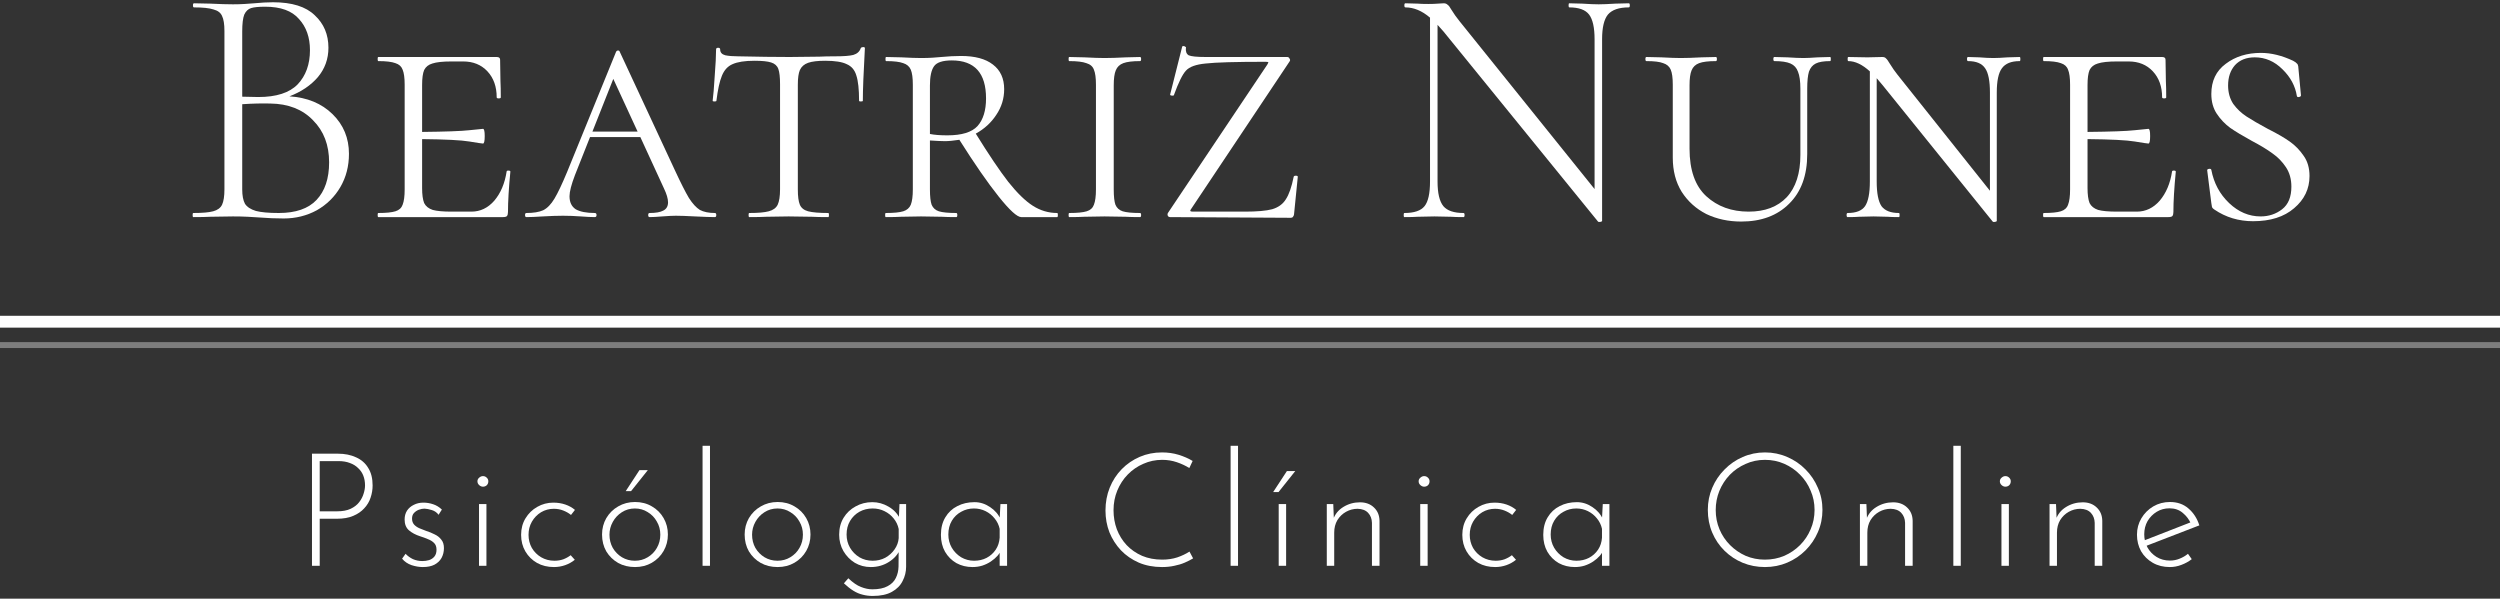 <svg width="380" height="91" viewBox="0 0 380 91" fill="none" xmlns="http://www.w3.org/2000/svg">
<rect x="0" y="0" width="380" height="91" fill="#333333" stroke="none"/>
<path d="M43.994 14.644C46.698 14.817 48.882 15.719 50.546 17.348C52.21 18.977 53.042 20.988 53.042 23.38C53.042 25.252 52.608 26.933 51.742 28.424C50.875 29.915 49.679 31.093 48.154 31.96C46.628 32.792 44.947 33.208 43.11 33.208C41.931 33.208 40.683 33.156 39.366 33.052C38.88 33.017 38.308 32.983 37.65 32.948C36.991 32.913 36.246 32.896 35.414 32.896L31.982 32.948C31.358 32.983 30.491 33 29.382 33C29.312 33 29.278 32.896 29.278 32.688C29.278 32.48 29.312 32.376 29.382 32.376C30.768 32.376 31.774 32.289 32.398 32.116C33.056 31.943 33.507 31.613 33.75 31.128C33.992 30.608 34.114 29.828 34.114 28.788V4.712C34.114 3.672 33.992 2.909 33.75 2.424C33.542 1.939 33.108 1.609 32.45 1.436C31.826 1.228 30.838 1.124 29.486 1.124C29.382 1.124 29.33 1.02 29.33 0.812C29.33 0.604 29.382 0.5 29.486 0.5L31.982 0.552C33.368 0.621 34.512 0.656 35.414 0.656C36.038 0.656 36.627 0.639 37.182 0.604C37.736 0.569 38.222 0.535 38.638 0.5C39.712 0.396 40.666 0.344 41.498 0.344C44.375 0.344 46.49 1.003 47.842 2.32C49.228 3.603 49.922 5.249 49.922 7.26C49.922 8.959 49.384 10.449 48.31 11.732C47.235 12.98 45.796 13.951 43.994 14.644ZM40.302 1.02C39.331 1.02 38.62 1.089 38.17 1.228C37.719 1.367 37.372 1.696 37.13 2.216C36.922 2.736 36.818 3.603 36.818 4.816V14.696L39.262 14.748C42 14.748 43.994 14.107 45.242 12.824C46.49 11.507 47.114 9.773 47.114 7.624C47.114 5.683 46.559 4.105 45.45 2.892C44.375 1.644 42.659 1.02 40.302 1.02ZM42.382 32.376C44.947 32.376 46.854 31.717 48.102 30.4C49.384 29.048 50.026 27.141 50.026 24.68C50.026 22.045 49.211 19.913 47.582 18.284C45.987 16.62 43.82 15.771 41.082 15.736C39.799 15.701 38.378 15.736 36.818 15.84V28.788C36.818 29.724 36.956 30.452 37.234 30.972C37.546 31.457 38.1 31.821 38.898 32.064C39.695 32.272 40.856 32.376 42.382 32.376Z" fill="white"/>
<path d="M77.005 26.084C77.005 25.98 77.091 25.928 77.265 25.928C77.473 25.928 77.577 25.98 77.577 26.084C77.334 28.58 77.213 30.625 77.213 32.22C77.213 32.497 77.161 32.705 77.057 32.844C76.953 32.948 76.745 33 76.433 33H57.505C57.435 33 57.401 32.896 57.401 32.688C57.401 32.48 57.435 32.376 57.505 32.376C58.684 32.376 59.55 32.289 60.105 32.116C60.66 31.943 61.023 31.613 61.197 31.128C61.405 30.608 61.509 29.828 61.509 28.788V12.876C61.509 11.836 61.405 11.073 61.197 10.588C61.023 10.103 60.66 9.773 60.105 9.6C59.55 9.392 58.684 9.288 57.505 9.288C57.435 9.288 57.401 9.184 57.401 8.976C57.401 8.768 57.435 8.664 57.505 8.664H75.497C75.844 8.664 76.017 8.803 76.017 9.08L76.069 12.304C76.103 12.963 76.121 13.795 76.121 14.8C76.121 14.904 76.017 14.956 75.809 14.956C75.601 14.956 75.497 14.904 75.497 14.8C75.497 13.171 75.029 11.853 74.093 10.848C73.157 9.843 71.926 9.34 70.401 9.34H68.633C67.316 9.34 66.345 9.444 65.721 9.652C65.132 9.825 64.716 10.155 64.473 10.64C64.265 11.125 64.161 11.888 64.161 12.928V20.052C67.697 20.017 70.089 19.931 71.337 19.792C72.585 19.653 73.278 19.584 73.417 19.584C73.59 19.584 73.677 19.948 73.677 20.676C73.677 21.439 73.59 21.82 73.417 21.82C73.278 21.82 72.585 21.716 71.337 21.508C70.089 21.3 67.697 21.179 64.161 21.144V28.58C64.161 29.585 64.265 30.348 64.473 30.868C64.716 31.353 65.149 31.7 65.773 31.908C66.397 32.081 67.35 32.168 68.633 32.168H71.649C73.001 32.168 74.162 31.613 75.133 30.504C76.103 29.36 76.728 27.887 77.005 26.084Z" fill="white"/>
<path d="M108.666 32.376C108.805 32.376 108.874 32.48 108.874 32.688C108.874 32.896 108.805 33 108.666 33C108.042 33 107.037 32.965 105.65 32.896C104.333 32.827 103.362 32.792 102.738 32.792C102.253 32.792 101.559 32.827 100.658 32.896C99.826 32.965 99.185 33 98.734 33C98.595 33 98.526 32.896 98.526 32.688C98.526 32.48 98.595 32.376 98.734 32.376C99.67 32.376 100.363 32.255 100.814 32.012C101.299 31.769 101.542 31.353 101.542 30.764C101.542 30.209 101.334 29.499 100.918 28.632L97.33 20.832H89.686L87.398 26.604C86.843 28.06 86.566 29.135 86.566 29.828C86.566 30.729 86.878 31.388 87.502 31.804C88.161 32.185 89.131 32.376 90.414 32.376C90.587 32.376 90.674 32.48 90.674 32.688C90.674 32.896 90.587 33 90.414 33C89.894 33 89.183 32.965 88.282 32.896C87.311 32.827 86.41 32.792 85.578 32.792C84.711 32.792 83.689 32.827 82.51 32.896C81.47 32.965 80.638 33 80.014 33C79.875 33 79.806 32.896 79.806 32.688C79.806 32.48 79.875 32.376 80.014 32.376C81.089 32.376 81.938 32.237 82.562 31.96C83.186 31.648 83.758 31.059 84.278 30.192C84.798 29.325 85.439 27.973 86.202 26.136L93.638 7.884C93.707 7.745 93.811 7.676 93.95 7.676C94.089 7.676 94.175 7.745 94.21 7.884L102.582 25.876C103.483 27.817 104.194 29.221 104.714 30.088C105.269 30.955 105.823 31.561 106.378 31.908C106.967 32.22 107.73 32.376 108.666 32.376ZM90.05 20H96.914L93.222 11.992L90.05 20Z" fill="white"/>
<path d="M114.667 9.236C113.211 9.236 112.102 9.409 111.339 9.756C110.611 10.068 110.074 10.657 109.727 11.524C109.381 12.356 109.103 13.621 108.895 15.32C108.895 15.389 108.791 15.424 108.583 15.424C108.41 15.424 108.323 15.389 108.323 15.32C108.427 14.557 108.531 13.309 108.635 11.576C108.774 9.808 108.843 8.456 108.843 7.52C108.843 7.347 108.947 7.26 109.155 7.26C109.363 7.26 109.467 7.347 109.467 7.52C109.467 7.971 109.727 8.265 110.247 8.404C110.767 8.508 111.409 8.56 112.171 8.56C115.222 8.629 117.839 8.664 120.023 8.664L124.547 8.612C125.171 8.577 125.986 8.56 126.991 8.56C128.239 8.56 129.141 8.491 129.695 8.352C130.285 8.179 130.666 7.832 130.839 7.312C130.909 7.208 131.03 7.156 131.203 7.156C131.377 7.156 131.463 7.208 131.463 7.312C131.255 11.056 131.151 13.725 131.151 15.32C131.151 15.389 131.047 15.424 130.839 15.424C130.666 15.424 130.579 15.389 130.579 15.32C130.579 13.587 130.441 12.304 130.163 11.472C129.921 10.64 129.435 10.068 128.707 9.756C128.014 9.409 126.922 9.236 125.431 9.236C124.287 9.236 123.421 9.34 122.831 9.548C122.242 9.756 121.826 10.12 121.583 10.64C121.375 11.125 121.271 11.871 121.271 12.876V28.788C121.271 29.863 121.375 30.643 121.583 31.128C121.791 31.613 122.207 31.943 122.831 32.116C123.49 32.289 124.513 32.376 125.899 32.376C125.969 32.376 126.003 32.48 126.003 32.688C126.003 32.896 125.969 33 125.899 33C124.825 33 123.993 32.983 123.403 32.948L119.867 32.896L116.487 32.948C115.863 32.983 114.997 33 113.887 33C113.818 33 113.783 32.896 113.783 32.688C113.783 32.48 113.818 32.376 113.887 32.376C115.239 32.376 116.227 32.289 116.851 32.116C117.51 31.943 117.961 31.613 118.203 31.128C118.446 30.608 118.567 29.828 118.567 28.788V12.772C118.567 11.732 118.481 10.969 118.307 10.484C118.134 9.999 117.77 9.669 117.215 9.496C116.695 9.323 115.846 9.236 114.667 9.236Z" fill="white"/>
<path d="M160.694 32.376C160.763 32.376 160.798 32.48 160.798 32.688C160.798 32.896 160.763 33 160.694 33H155.234C154.61 33 153.466 31.96 151.802 29.88C150.138 27.8 148.144 24.923 145.822 21.248C144.92 21.387 144.192 21.456 143.638 21.456C143.152 21.456 142.39 21.421 141.35 21.352V28.788C141.35 29.863 141.436 30.643 141.61 31.128C141.818 31.613 142.182 31.943 142.702 32.116C143.256 32.289 144.14 32.376 145.354 32.376C145.458 32.376 145.51 32.48 145.51 32.688C145.51 32.896 145.458 33 145.354 33C144.418 33 143.69 32.983 143.17 32.948L139.998 32.896L136.982 32.948C136.427 32.983 135.647 33 134.642 33C134.572 33 134.538 32.896 134.538 32.688C134.538 32.48 134.572 32.376 134.642 32.376C135.855 32.376 136.739 32.289 137.294 32.116C137.848 31.943 138.23 31.613 138.438 31.128C138.646 30.608 138.75 29.828 138.75 28.788V12.876C138.75 11.836 138.646 11.073 138.438 10.588C138.23 10.103 137.848 9.773 137.294 9.6C136.739 9.392 135.872 9.288 134.694 9.288C134.624 9.288 134.59 9.184 134.59 8.976C134.59 8.768 134.624 8.664 134.694 8.664L137.034 8.716C138.282 8.785 139.27 8.82 139.998 8.82C140.656 8.82 141.246 8.803 141.766 8.768C142.286 8.733 142.719 8.699 143.066 8.664C144.14 8.56 145.146 8.508 146.082 8.508C148.196 8.508 149.808 8.941 150.918 9.808C152.062 10.675 152.634 11.923 152.634 13.552C152.634 14.973 152.235 16.273 151.438 17.452C150.675 18.631 149.635 19.584 148.318 20.312C150.294 23.501 151.94 25.945 153.258 27.644C154.61 29.343 155.858 30.556 157.002 31.284C158.146 32.012 159.376 32.376 160.694 32.376ZM141.35 20.364C142.008 20.503 142.892 20.572 144.002 20.572C146.186 20.572 147.711 20.104 148.578 19.168C149.444 18.197 149.878 16.793 149.878 14.956C149.878 11.108 148.144 9.184 144.678 9.184C143.291 9.184 142.39 9.479 141.974 10.068C141.558 10.657 141.35 11.628 141.35 12.98V20.364Z" fill="white"/>
<path d="M169.288 28.788C169.288 29.863 169.374 30.643 169.548 31.128C169.756 31.613 170.12 31.943 170.64 32.116C171.194 32.289 172.078 32.376 173.292 32.376C173.396 32.376 173.448 32.48 173.448 32.688C173.448 32.896 173.396 33 173.292 33C172.356 33 171.628 32.983 171.108 32.948L167.884 32.896L164.816 32.948C164.261 32.983 163.498 33 162.528 33C162.458 33 162.424 32.896 162.424 32.688C162.424 32.48 162.458 32.376 162.528 32.376C163.741 32.376 164.625 32.289 165.18 32.116C165.734 31.943 166.098 31.613 166.272 31.128C166.48 30.608 166.584 29.828 166.584 28.788V12.876C166.584 11.836 166.48 11.073 166.272 10.588C166.098 10.103 165.717 9.773 165.128 9.6C164.573 9.392 163.706 9.288 162.528 9.288C162.458 9.288 162.424 9.184 162.424 8.976C162.424 8.768 162.458 8.664 162.528 8.664L164.816 8.716C166.133 8.785 167.156 8.82 167.884 8.82C168.75 8.82 169.842 8.785 171.16 8.716L173.292 8.664C173.396 8.664 173.448 8.768 173.448 8.976C173.448 9.184 173.396 9.288 173.292 9.288C172.148 9.288 171.298 9.392 170.744 9.6C170.189 9.808 169.808 10.172 169.6 10.692C169.392 11.177 169.288 11.94 169.288 12.98V28.788Z" fill="white"/>
<path d="M192.637 9.808L192.793 9.496C192.793 9.427 192.654 9.392 192.377 9.392C187.801 9.392 184.767 9.479 183.277 9.652C181.786 9.791 180.781 10.155 180.261 10.744C179.741 11.299 179.134 12.529 178.441 14.436C178.441 14.505 178.371 14.54 178.233 14.54C178.129 14.54 178.025 14.523 177.921 14.488C177.851 14.419 177.834 14.367 177.869 14.332L179.689 7.104C179.689 7.035 179.758 7 179.897 7C180.001 7 180.087 7.035 180.157 7.104C180.261 7.139 180.295 7.173 180.261 7.208C180.191 7.797 180.33 8.196 180.677 8.404C181.058 8.577 181.925 8.664 183.277 8.664H195.653C195.826 8.664 195.947 8.751 196.017 8.924C196.121 9.063 196.121 9.201 196.017 9.34L181.093 31.7C180.954 31.873 180.902 31.995 180.937 32.064C180.971 32.133 181.093 32.168 181.301 32.168H189.205C191.077 32.168 192.463 32.047 193.365 31.804C194.301 31.527 194.994 31.024 195.445 30.296C195.93 29.568 196.329 28.424 196.641 26.864C196.675 26.76 196.779 26.708 196.953 26.708C197.161 26.708 197.265 26.76 197.265 26.864L196.693 32.584C196.693 32.688 196.641 32.809 196.537 32.948C196.467 33.052 196.363 33.104 196.225 33.104L177.869 33C177.695 33 177.574 32.931 177.505 32.792C177.435 32.619 177.453 32.463 177.557 32.324L192.637 9.808Z" fill="white"/>
<path d="M247.575 0.5C247.679 0.5 247.731 0.604 247.731 0.812C247.731 1.02 247.679 1.124 247.575 1.124C246.084 1.124 245.027 1.488 244.403 2.216C243.813 2.944 243.519 4.192 243.519 5.96V33.572C243.519 33.641 243.432 33.693 243.259 33.728C243.085 33.763 242.964 33.745 242.895 33.676L219.391 4.764L218.507 3.776V27.592C218.507 29.36 218.801 30.608 219.391 31.336C219.98 32.029 221.003 32.376 222.459 32.376C222.563 32.376 222.615 32.48 222.615 32.688C222.615 32.896 222.563 33 222.459 33C221.627 33 220.985 32.983 220.535 32.948L218.039 32.896L215.491 32.948C215.04 32.983 214.364 33 213.463 33C213.393 33 213.359 32.896 213.359 32.688C213.359 32.48 213.393 32.376 213.463 32.376C214.953 32.376 215.976 32.029 216.531 31.336C217.085 30.643 217.363 29.395 217.363 27.592V2.684C216.149 1.644 214.901 1.124 213.619 1.124C213.515 1.124 213.463 1.02 213.463 0.812C213.463 0.604 213.515 0.5 213.619 0.5L215.491 0.552C215.872 0.587 216.409 0.604 217.103 0.604C217.692 0.604 218.177 0.587 218.559 0.552C218.94 0.517 219.235 0.5 219.443 0.5C219.685 0.5 219.876 0.569 220.015 0.708C220.188 0.812 220.379 1.055 220.587 1.436C220.968 2.06 221.384 2.649 221.835 3.204L242.375 28.736V5.96C242.375 4.192 242.097 2.944 241.543 2.216C240.988 1.488 239.983 1.124 238.527 1.124C238.457 1.124 238.423 1.02 238.423 0.812C238.423 0.604 238.457 0.5 238.527 0.5L240.503 0.552C241.543 0.621 242.375 0.656 242.999 0.656C243.588 0.656 244.437 0.621 245.547 0.552L247.575 0.5Z" fill="white"/>
<path d="M273.658 13.5C273.658 12.356 273.537 11.489 273.294 10.9C273.086 10.311 272.705 9.895 272.15 9.652C271.596 9.409 270.781 9.288 269.706 9.288C269.602 9.288 269.55 9.184 269.55 8.976C269.55 8.768 269.602 8.664 269.706 8.664L271.682 8.716C272.722 8.785 273.537 8.82 274.126 8.82C274.612 8.82 275.34 8.785 276.31 8.716L278.182 8.664C278.252 8.664 278.286 8.768 278.286 8.976C278.286 9.184 278.252 9.288 278.182 9.288C277.212 9.288 276.484 9.409 275.998 9.652C275.513 9.895 275.166 10.311 274.958 10.9C274.785 11.489 274.698 12.356 274.698 13.5V23.432C274.698 26.656 273.78 29.169 271.942 30.972C270.14 32.775 267.713 33.676 264.662 33.676C262.721 33.676 260.953 33.295 259.358 32.532C257.798 31.735 256.55 30.608 255.614 29.152C254.713 27.696 254.262 25.963 254.262 23.952V12.876C254.262 11.836 254.158 11.073 253.95 10.588C253.742 10.103 253.361 9.773 252.806 9.6C252.286 9.392 251.437 9.288 250.258 9.288C250.154 9.288 250.102 9.184 250.102 8.976C250.102 8.768 250.154 8.664 250.258 8.664L252.546 8.716C253.794 8.785 254.765 8.82 255.458 8.82C256.325 8.82 257.382 8.785 258.63 8.716L260.814 8.664C260.918 8.664 260.97 8.768 260.97 8.976C260.97 9.184 260.918 9.288 260.814 9.288C259.67 9.288 258.821 9.392 258.266 9.6C257.712 9.808 257.33 10.172 257.122 10.692C256.914 11.177 256.81 11.94 256.81 12.98V22.6C256.81 25.859 257.66 28.268 259.358 29.828C261.057 31.388 263.206 32.168 265.806 32.168C268.268 32.168 270.192 31.44 271.578 29.984C272.965 28.493 273.658 26.344 273.658 23.536V13.5Z" fill="white"/>
<path d="M306.994 8.664C307.064 8.664 307.098 8.768 307.098 8.976C307.098 9.184 307.064 9.288 306.994 9.288C305.712 9.288 304.81 9.652 304.29 10.38C303.77 11.073 303.51 12.304 303.51 14.072V33.572C303.51 33.641 303.424 33.693 303.25 33.728C303.077 33.763 302.956 33.745 302.886 33.676L286.142 12.928L285.258 11.888V27.592C285.258 29.36 285.501 30.608 285.986 31.336C286.506 32.029 287.39 32.376 288.638 32.376C288.708 32.376 288.742 32.48 288.742 32.688C288.742 32.896 288.708 33 288.638 33C287.876 33 287.304 32.983 286.922 32.948L284.79 32.896L282.606 32.948C282.19 32.983 281.601 33 280.838 33C280.734 33 280.682 32.896 280.682 32.688C280.682 32.48 280.734 32.376 280.838 32.376C282.121 32.376 283.005 32.029 283.49 31.336C283.976 30.608 284.218 29.36 284.218 27.592V10.848C283.074 9.808 281.982 9.288 280.942 9.288C280.873 9.288 280.838 9.184 280.838 8.976C280.838 8.768 280.873 8.664 280.942 8.664L283.854 8.716L286.09 8.664C286.368 8.664 286.558 8.733 286.662 8.872C286.801 8.976 286.992 9.236 287.234 9.652C287.616 10.276 288.014 10.848 288.43 11.368L302.47 28.996V14.072C302.47 12.304 302.228 11.073 301.742 10.38C301.257 9.652 300.39 9.288 299.142 9.288C299.038 9.288 298.986 9.184 298.986 8.976C298.986 8.768 299.038 8.664 299.142 8.664L300.858 8.716C301.69 8.785 302.401 8.82 302.99 8.82C303.545 8.82 304.273 8.785 305.174 8.716L306.994 8.664Z" fill="white"/>
<path d="M330.149 26.084C330.149 25.98 330.236 25.928 330.409 25.928C330.617 25.928 330.721 25.98 330.721 26.084C330.479 28.58 330.357 30.625 330.357 32.22C330.357 32.497 330.305 32.705 330.201 32.844C330.097 32.948 329.889 33 329.577 33H310.649C310.58 33 310.545 32.896 310.545 32.688C310.545 32.48 310.58 32.376 310.649 32.376C311.828 32.376 312.695 32.289 313.249 32.116C313.804 31.943 314.168 31.613 314.341 31.128C314.549 30.608 314.653 29.828 314.653 28.788V12.876C314.653 11.836 314.549 11.073 314.341 10.588C314.168 10.103 313.804 9.773 313.249 9.6C312.695 9.392 311.828 9.288 310.649 9.288C310.58 9.288 310.545 9.184 310.545 8.976C310.545 8.768 310.58 8.664 310.649 8.664H328.641C328.988 8.664 329.161 8.803 329.161 9.08L329.213 12.304C329.248 12.963 329.265 13.795 329.265 14.8C329.265 14.904 329.161 14.956 328.953 14.956C328.745 14.956 328.641 14.904 328.641 14.8C328.641 13.171 328.173 11.853 327.237 10.848C326.301 9.843 325.071 9.34 323.545 9.34H321.777C320.46 9.34 319.489 9.444 318.865 9.652C318.276 9.825 317.86 10.155 317.617 10.64C317.409 11.125 317.305 11.888 317.305 12.928V20.052C320.841 20.017 323.233 19.931 324.481 19.792C325.729 19.653 326.423 19.584 326.561 19.584C326.735 19.584 326.821 19.948 326.821 20.676C326.821 21.439 326.735 21.82 326.561 21.82C326.423 21.82 325.729 21.716 324.481 21.508C323.233 21.3 320.841 21.179 317.305 21.144V28.58C317.305 29.585 317.409 30.348 317.617 30.868C317.86 31.353 318.293 31.7 318.917 31.908C319.541 32.081 320.495 32.168 321.777 32.168H324.793C326.145 32.168 327.307 31.613 328.277 30.504C329.248 29.36 329.872 27.887 330.149 26.084Z" fill="white"/>
<path d="M338.67 12.98C338.67 14.055 338.93 14.991 339.45 15.788C340.005 16.551 340.681 17.192 341.478 17.712C342.276 18.232 343.35 18.856 344.702 19.584C346.089 20.277 347.198 20.919 348.03 21.508C348.862 22.097 349.573 22.825 350.162 23.692C350.752 24.524 351.046 25.547 351.046 26.76C351.046 28.701 350.266 30.331 348.706 31.648C347.181 32.965 345.101 33.624 342.466 33.624C340.282 33.624 338.324 33.035 336.59 31.856C336.417 31.752 336.296 31.631 336.226 31.492C336.192 31.353 336.157 31.145 336.122 30.868L335.498 25.928C335.464 25.789 335.55 25.703 335.758 25.668C335.966 25.633 336.088 25.685 336.122 25.824C336.504 27.835 337.405 29.516 338.826 30.868C340.248 32.22 341.842 32.896 343.61 32.896C344.858 32.896 345.95 32.532 346.886 31.804C347.822 31.076 348.29 29.932 348.29 28.372C348.29 27.228 348.013 26.24 347.458 25.408C346.904 24.576 346.228 23.883 345.43 23.328C344.633 22.739 343.576 22.097 342.258 21.404C340.872 20.641 339.78 19.983 338.982 19.428C338.185 18.839 337.509 18.128 336.954 17.296C336.4 16.464 336.122 15.459 336.122 14.28C336.122 12.304 336.85 10.779 338.306 9.704C339.762 8.595 341.548 8.04 343.662 8.04C345.222 8.04 346.852 8.439 348.55 9.236C348.862 9.409 349.053 9.548 349.122 9.652C349.226 9.721 349.296 9.86 349.33 10.068L349.746 14.488C349.746 14.627 349.642 14.713 349.434 14.748C349.261 14.783 349.157 14.731 349.122 14.592C348.88 13.067 348.152 11.715 346.938 10.536C345.725 9.323 344.321 8.716 342.726 8.716C341.444 8.716 340.438 9.115 339.71 9.912C339.017 10.709 338.67 11.732 338.67 12.98Z" fill="white"/>
<path d="M51.357 68.96C52.413 68.96 53.333 69.144 54.117 69.512C54.917 69.864 55.533 70.4 55.965 71.12C56.413 71.824 56.637 72.712 56.637 73.784C56.637 74.424 56.533 75.048 56.325 75.656C56.133 76.248 55.813 76.784 55.365 77.264C54.933 77.744 54.373 78.128 53.685 78.416C53.013 78.704 52.197 78.848 51.237 78.848H48.597V86H47.421V68.96H51.357ZM51.237 77.72C52.069 77.72 52.757 77.592 53.301 77.336C53.861 77.064 54.293 76.728 54.597 76.328C54.917 75.912 55.141 75.48 55.269 75.032C55.413 74.584 55.485 74.168 55.485 73.784C55.485 73.24 55.397 72.744 55.221 72.296C55.045 71.848 54.781 71.464 54.429 71.144C54.093 70.808 53.677 70.552 53.181 70.376C52.685 70.184 52.117 70.088 51.477 70.088H48.597V77.72H51.237Z" fill="white"/>
<path d="M64.262 86.192C63.718 86.192 63.15 86.096 62.558 85.904C61.966 85.696 61.486 85.368 61.118 84.92L61.646 84.176C61.966 84.512 62.342 84.784 62.774 84.992C63.222 85.184 63.694 85.28 64.19 85.28C64.558 85.28 64.902 85.232 65.222 85.136C65.558 85.024 65.83 84.84 66.038 84.584C66.246 84.328 66.35 83.984 66.35 83.552C66.35 83.104 66.222 82.76 65.966 82.52C65.726 82.28 65.414 82.088 65.03 81.944C64.662 81.784 64.27 81.64 63.854 81.512C63.166 81.288 62.598 80.984 62.15 80.6C61.718 80.216 61.502 79.672 61.502 78.968C61.502 78.456 61.622 78.008 61.862 77.624C62.118 77.24 62.462 76.944 62.894 76.736C63.326 76.512 63.814 76.4 64.358 76.4C64.854 76.4 65.342 76.48 65.822 76.64C66.318 76.8 66.766 77.072 67.166 77.456L66.662 78.248C66.406 77.896 66.062 77.656 65.63 77.528C65.214 77.4 64.846 77.328 64.526 77.312C64.254 77.312 63.966 77.368 63.662 77.48C63.374 77.592 63.126 77.76 62.918 77.984C62.726 78.192 62.63 78.472 62.63 78.824C62.63 79.192 62.734 79.496 62.942 79.736C63.15 79.96 63.414 80.144 63.734 80.288C64.07 80.432 64.414 80.568 64.766 80.696C65.23 80.84 65.662 81.016 66.062 81.224C66.478 81.416 66.814 81.68 67.07 82.016C67.342 82.336 67.478 82.768 67.478 83.312C67.478 83.856 67.358 84.352 67.118 84.8C66.878 85.232 66.518 85.576 66.038 85.832C65.574 86.072 64.982 86.192 64.262 86.192Z" fill="white"/>
<path d="M72.81 76.616H73.938V86H72.81V76.616ZM72.57 73.16C72.57 72.936 72.658 72.752 72.834 72.608C73.01 72.448 73.202 72.368 73.41 72.368C73.634 72.368 73.826 72.448 73.986 72.608C74.146 72.752 74.226 72.936 74.226 73.16C74.226 73.4 74.146 73.6 73.986 73.76C73.826 73.904 73.634 73.976 73.41 73.976C73.202 73.976 73.01 73.896 72.834 73.736C72.658 73.576 72.57 73.384 72.57 73.16Z" fill="white"/>
<path d="M87.369 85.088C86.937 85.44 86.449 85.712 85.905 85.904C85.361 86.096 84.793 86.192 84.201 86.192C83.241 86.192 82.385 85.984 81.633 85.568C80.881 85.136 80.289 84.552 79.857 83.816C79.425 83.08 79.209 82.24 79.209 81.296C79.209 80.352 79.433 79.512 79.881 78.776C80.329 78.04 80.921 77.464 81.657 77.048C82.409 76.616 83.225 76.4 84.105 76.4C84.761 76.4 85.369 76.496 85.929 76.688C86.489 76.88 86.977 77.152 87.393 77.504L86.793 78.272C86.457 78 86.065 77.776 85.617 77.6C85.169 77.424 84.689 77.336 84.177 77.336C83.473 77.336 82.825 77.512 82.233 77.864C81.657 78.216 81.193 78.696 80.841 79.304C80.505 79.896 80.337 80.56 80.337 81.296C80.337 82.016 80.505 82.68 80.841 83.288C81.193 83.88 81.665 84.352 82.257 84.704C82.865 85.056 83.537 85.232 84.273 85.232C84.753 85.232 85.201 85.16 85.617 85.016C86.033 84.856 86.409 84.648 86.745 84.392L87.369 85.088Z" fill="white"/>
<path d="M91.511 81.248C91.511 80.336 91.728 79.504 92.159 78.752C92.608 78 93.207 77.408 93.96 76.976C94.728 76.528 95.584 76.304 96.528 76.304C97.487 76.304 98.344 76.528 99.096 76.976C99.847 77.408 100.439 78 100.871 78.752C101.303 79.504 101.52 80.336 101.52 81.248C101.52 82.16 101.303 82.992 100.871 83.744C100.439 84.496 99.84 85.096 99.072 85.544C98.32 85.976 97.472 86.192 96.528 86.192C95.567 86.192 94.712 85.984 93.96 85.568C93.207 85.136 92.608 84.552 92.159 83.816C91.728 83.064 91.511 82.208 91.511 81.248ZM92.639 81.272C92.639 82.008 92.808 82.68 93.144 83.288C93.496 83.88 93.96 84.352 94.535 84.704C95.127 85.056 95.784 85.232 96.504 85.232C97.224 85.232 97.871 85.056 98.448 84.704C99.04 84.352 99.504 83.88 99.84 83.288C100.192 82.68 100.368 82.008 100.368 81.272C100.368 80.536 100.192 79.872 99.84 79.28C99.504 78.672 99.04 78.192 98.448 77.84C97.871 77.472 97.224 77.288 96.504 77.288C95.767 77.288 95.103 77.48 94.511 77.864C93.936 78.232 93.48 78.72 93.144 79.328C92.808 79.936 92.639 80.584 92.639 81.272ZM98.472 71.456L95.927 74.648H95.112L97.2 71.456H98.472Z" fill="white"/>
<path d="M106.789 67.76H107.917V86H106.789V67.76Z" fill="white"/>
<path d="M113.187 81.248C113.187 80.336 113.403 79.504 113.835 78.752C114.283 78 114.883 77.408 115.635 76.976C116.403 76.528 117.259 76.304 118.203 76.304C119.163 76.304 120.019 76.528 120.771 76.976C121.523 77.408 122.115 78 122.547 78.752C122.979 79.504 123.195 80.336 123.195 81.248C123.195 82.16 122.979 82.992 122.547 83.744C122.115 84.496 121.515 85.096 120.747 85.544C119.995 85.976 119.147 86.192 118.203 86.192C117.243 86.192 116.387 85.984 115.635 85.568C114.883 85.136 114.283 84.552 113.835 83.816C113.403 83.064 113.187 82.208 113.187 81.248ZM114.315 81.272C114.315 82.008 114.483 82.68 114.819 83.288C115.171 83.88 115.635 84.352 116.211 84.704C116.803 85.056 117.459 85.232 118.179 85.232C118.899 85.232 119.547 85.056 120.123 84.704C120.715 84.352 121.179 83.88 121.515 83.288C121.867 82.68 122.043 82.008 122.043 81.272C122.043 80.536 121.867 79.872 121.515 79.28C121.179 78.672 120.715 78.192 120.123 77.84C119.547 77.472 118.899 77.288 118.179 77.288C117.443 77.288 116.779 77.48 116.187 77.864C115.611 78.232 115.155 78.72 114.819 79.328C114.483 79.936 114.315 80.584 114.315 81.272Z" fill="white"/>
<path d="M132.641 90.584C132.113 90.584 131.609 90.52 131.129 90.392C130.649 90.28 130.177 90.08 129.713 89.792C129.249 89.504 128.769 89.128 128.273 88.664L128.945 87.896C129.633 88.552 130.273 88.992 130.865 89.216C131.457 89.456 132.033 89.576 132.593 89.576C133.569 89.576 134.345 89.416 134.921 89.096C135.497 88.792 135.913 88.376 136.169 87.848C136.425 87.336 136.561 86.76 136.577 86.12L136.601 83.072L136.865 83.36C136.545 84.192 135.969 84.872 135.137 85.4C134.321 85.928 133.393 86.192 132.353 86.192C131.473 86.192 130.665 85.976 129.929 85.544C129.209 85.096 128.633 84.504 128.201 83.768C127.769 83.016 127.553 82.184 127.553 81.272C127.553 80.296 127.777 79.44 128.225 78.704C128.673 77.968 129.281 77.392 130.049 76.976C130.817 76.544 131.665 76.328 132.593 76.328C133.457 76.328 134.273 76.552 135.041 77C135.825 77.448 136.393 78.04 136.745 78.776L136.601 79.304L136.721 76.616H137.729V86.144C137.729 86.912 137.553 87.632 137.201 88.304C136.865 88.992 136.321 89.544 135.569 89.96C134.833 90.376 133.857 90.584 132.641 90.584ZM128.681 81.248C128.681 81.984 128.857 82.656 129.209 83.264C129.561 83.856 130.033 84.336 130.625 84.704C131.233 85.056 131.905 85.232 132.641 85.232C133.345 85.232 133.985 85.08 134.561 84.776C135.137 84.456 135.609 84.032 135.977 83.504C136.345 82.976 136.553 82.408 136.601 81.8V80.408C136.473 79.8 136.217 79.264 135.833 78.8C135.465 78.336 135.001 77.968 134.441 77.696C133.897 77.424 133.297 77.288 132.641 77.288C131.905 77.288 131.233 77.456 130.625 77.792C130.033 78.128 129.561 78.592 129.209 79.184C128.857 79.776 128.681 80.464 128.681 81.248Z" fill="white"/>
<path d="M147.82 86.192C146.924 86.192 146.108 85.992 145.372 85.592C144.652 85.176 144.076 84.6 143.644 83.864C143.228 83.128 143.02 82.272 143.02 81.296C143.02 80.256 143.244 79.368 143.692 78.632C144.14 77.88 144.748 77.312 145.516 76.928C146.284 76.528 147.156 76.328 148.132 76.328C148.964 76.328 149.748 76.576 150.484 77.072C151.236 77.568 151.772 78.192 152.092 78.944L151.924 79.28L152.068 76.616H153.076V86H151.948V83.096L152.188 83.528C152.076 83.848 151.884 84.168 151.612 84.488C151.34 84.792 151.004 85.08 150.604 85.352C150.22 85.608 149.788 85.816 149.308 85.976C148.844 86.12 148.348 86.192 147.82 86.192ZM148.06 85.232C148.764 85.232 149.396 85.088 149.956 84.8C150.532 84.496 150.996 84.08 151.348 83.552C151.7 83.024 151.9 82.416 151.948 81.728V80.384C151.82 79.792 151.564 79.264 151.18 78.8C150.812 78.336 150.356 77.968 149.812 77.696C149.268 77.424 148.676 77.288 148.036 77.288C147.332 77.288 146.684 77.456 146.092 77.792C145.5 78.112 145.028 78.568 144.676 79.16C144.324 79.752 144.148 80.448 144.148 81.248C144.148 81.984 144.324 82.656 144.676 83.264C145.028 83.856 145.5 84.336 146.092 84.704C146.7 85.056 147.356 85.232 148.06 85.232Z" fill="white"/>
<path d="M181.353 84.872C180.985 85.096 180.561 85.312 180.081 85.52C179.601 85.728 179.073 85.888 178.497 86C177.921 86.128 177.297 86.192 176.625 86.192C175.329 86.192 174.153 85.968 173.097 85.52C172.041 85.056 171.137 84.432 170.385 83.648C169.633 82.848 169.049 81.936 168.633 80.912C168.233 79.872 168.033 78.768 168.033 77.6C168.033 76.352 168.249 75.192 168.681 74.12C169.113 73.048 169.721 72.112 170.505 71.312C171.289 70.512 172.201 69.888 173.241 69.44C174.281 68.992 175.409 68.768 176.625 68.768C177.521 68.768 178.361 68.888 179.145 69.128C179.929 69.368 180.641 69.68 181.281 70.064L180.777 71.144C180.217 70.792 179.585 70.496 178.881 70.256C178.177 70.016 177.433 69.896 176.649 69.896C175.641 69.896 174.689 70.096 173.793 70.496C172.897 70.88 172.105 71.424 171.417 72.128C170.745 72.816 170.217 73.624 169.833 74.552C169.449 75.48 169.257 76.48 169.257 77.552C169.257 78.576 169.425 79.544 169.761 80.456C170.113 81.368 170.609 82.168 171.249 82.856C171.905 83.544 172.689 84.088 173.601 84.488C174.513 84.872 175.529 85.064 176.649 85.064C177.481 85.064 178.241 84.952 178.929 84.728C179.633 84.488 180.257 84.192 180.801 83.84L181.353 84.872Z" fill="white"/>
<path d="M187.051 67.76H188.179V86H187.051V67.76Z" fill="white"/>
<path d="M194.362 76.616H195.49V86H194.362V76.616ZM196.882 71.6L194.338 74.792H193.522L195.61 71.6H196.882Z" fill="white"/>
<path d="M202.656 76.616L202.776 79.568L202.632 78.992C202.904 78.176 203.416 77.536 204.168 77.072C204.936 76.592 205.784 76.352 206.712 76.352C207.592 76.352 208.304 76.616 208.848 77.144C209.392 77.656 209.672 78.328 209.688 79.16V86H208.536V79.472C208.52 78.864 208.328 78.36 207.96 77.96C207.592 77.56 207.056 77.352 206.352 77.336C205.728 77.336 205.144 77.488 204.6 77.792C204.056 78.096 203.616 78.52 203.28 79.064C202.96 79.608 202.8 80.24 202.8 80.96V86H201.672V76.616H202.656Z" fill="white"/>
<path d="M215.874 76.616H217.002V86H215.874V76.616ZM215.633 73.16C215.633 72.936 215.722 72.752 215.898 72.608C216.074 72.448 216.266 72.368 216.474 72.368C216.698 72.368 216.889 72.448 217.049 72.608C217.209 72.752 217.29 72.936 217.29 73.16C217.29 73.4 217.209 73.6 217.049 73.76C216.889 73.904 216.698 73.976 216.474 73.976C216.266 73.976 216.074 73.896 215.898 73.736C215.722 73.576 215.633 73.384 215.633 73.16Z" fill="white"/>
<path d="M230.432 85.088C230 85.44 229.512 85.712 228.968 85.904C228.424 86.096 227.856 86.192 227.264 86.192C226.304 86.192 225.448 85.984 224.696 85.568C223.944 85.136 223.352 84.552 222.92 83.816C222.488 83.08 222.272 82.24 222.272 81.296C222.272 80.352 222.496 79.512 222.944 78.776C223.392 78.04 223.984 77.464 224.72 77.048C225.472 76.616 226.288 76.4 227.168 76.4C227.824 76.4 228.432 76.496 228.992 76.688C229.552 76.88 230.04 77.152 230.456 77.504L229.856 78.272C229.52 78 229.128 77.776 228.68 77.6C228.232 77.424 227.752 77.336 227.24 77.336C226.536 77.336 225.888 77.512 225.296 77.864C224.72 78.216 224.256 78.696 223.904 79.304C223.568 79.896 223.4 80.56 223.4 81.296C223.4 82.016 223.568 82.68 223.904 83.288C224.256 83.88 224.728 84.352 225.32 84.704C225.928 85.056 226.6 85.232 227.336 85.232C227.816 85.232 228.264 85.16 228.68 85.016C229.096 84.856 229.472 84.648 229.808 84.392L230.432 85.088Z" fill="white"/>
<path d="M239.375 86.192C238.479 86.192 237.663 85.992 236.927 85.592C236.207 85.176 235.631 84.6 235.199 83.864C234.783 83.128 234.575 82.272 234.575 81.296C234.575 80.256 234.799 79.368 235.247 78.632C235.695 77.88 236.303 77.312 237.071 76.928C237.839 76.528 238.711 76.328 239.687 76.328C240.519 76.328 241.303 76.576 242.039 77.072C242.791 77.568 243.327 78.192 243.647 78.944L243.479 79.28L243.623 76.616H244.631V86H243.503V83.096L243.743 83.528C243.631 83.848 243.439 84.168 243.167 84.488C242.895 84.792 242.559 85.08 242.159 85.352C241.775 85.608 241.343 85.816 240.863 85.976C240.399 86.12 239.903 86.192 239.375 86.192ZM239.615 85.232C240.319 85.232 240.951 85.088 241.511 84.8C242.087 84.496 242.551 84.08 242.903 83.552C243.255 83.024 243.455 82.416 243.503 81.728V80.384C243.375 79.792 243.119 79.264 242.735 78.8C242.367 78.336 241.911 77.968 241.367 77.696C240.823 77.424 240.231 77.288 239.591 77.288C238.887 77.288 238.239 77.456 237.647 77.792C237.055 78.112 236.583 78.568 236.231 79.16C235.879 79.752 235.703 80.448 235.703 81.248C235.703 81.984 235.879 82.656 236.231 83.264C236.583 83.856 237.055 84.336 237.647 84.704C238.255 85.056 238.911 85.232 239.615 85.232Z" fill="white"/>
<path d="M259.589 77.504C259.589 76.304 259.813 75.184 260.261 74.144C260.709 73.088 261.333 72.16 262.133 71.36C262.933 70.544 263.853 69.912 264.893 69.464C265.949 69 267.077 68.768 268.277 68.768C269.477 68.768 270.605 69 271.661 69.464C272.717 69.912 273.645 70.544 274.445 71.36C275.245 72.16 275.869 73.088 276.317 74.144C276.781 75.184 277.013 76.304 277.013 77.504C277.013 78.704 276.781 79.832 276.317 80.888C275.869 81.928 275.245 82.848 274.445 83.648C273.645 84.448 272.717 85.072 271.661 85.52C270.605 85.968 269.477 86.192 268.277 86.192C267.077 86.192 265.949 85.976 264.893 85.544C263.853 85.112 262.933 84.504 262.133 83.72C261.333 82.936 260.709 82.016 260.261 80.96C259.813 79.904 259.589 78.752 259.589 77.504ZM260.789 77.528C260.789 78.568 260.981 79.544 261.365 80.456C261.749 81.368 262.285 82.168 262.973 82.856C263.661 83.544 264.453 84.088 265.349 84.488C266.261 84.872 267.229 85.064 268.253 85.064C269.309 85.064 270.293 84.872 271.205 84.488C272.117 84.088 272.917 83.544 273.605 82.856C274.293 82.168 274.829 81.368 275.213 80.456C275.613 79.544 275.813 78.56 275.813 77.504C275.813 76.464 275.613 75.488 275.213 74.576C274.829 73.648 274.293 72.84 273.605 72.152C272.917 71.448 272.117 70.896 271.205 70.496C270.293 70.096 269.317 69.896 268.277 69.896C267.221 69.896 266.237 70.104 265.325 70.52C264.413 70.92 263.613 71.472 262.925 72.176C262.253 72.88 261.725 73.696 261.341 74.624C260.973 75.536 260.789 76.504 260.789 77.528Z" fill="white"/>
<path d="M283.692 76.616L283.812 79.568L283.668 78.992C283.94 78.176 284.452 77.536 285.204 77.072C285.972 76.592 286.82 76.352 287.748 76.352C288.628 76.352 289.34 76.616 289.884 77.144C290.428 77.656 290.708 78.328 290.724 79.16V86H289.572V79.472C289.556 78.864 289.364 78.36 288.996 77.96C288.628 77.56 288.092 77.352 287.388 77.336C286.764 77.336 286.18 77.488 285.636 77.792C285.092 78.096 284.652 78.52 284.316 79.064C283.996 79.608 283.836 80.24 283.836 80.96V86H282.708V76.616H283.692Z" fill="white"/>
<path d="M296.909 67.76H298.037V86H296.909V67.76Z" fill="white"/>
<path d="M304.22 76.616H305.348V86H304.22V76.616ZM303.98 73.16C303.98 72.936 304.068 72.752 304.244 72.608C304.42 72.448 304.612 72.368 304.82 72.368C305.044 72.368 305.236 72.448 305.396 72.608C305.556 72.752 305.636 72.936 305.636 73.16C305.636 73.4 305.556 73.6 305.396 73.76C305.236 73.904 305.044 73.976 304.82 73.976C304.612 73.976 304.42 73.896 304.244 73.736C304.068 73.576 303.98 73.384 303.98 73.16Z" fill="white"/>
<path d="M312.514 76.616L312.634 79.568L312.49 78.992C312.762 78.176 313.274 77.536 314.026 77.072C314.794 76.592 315.642 76.352 316.57 76.352C317.45 76.352 318.162 76.616 318.706 77.144C319.25 77.656 319.53 78.328 319.546 79.16V86H318.394V79.472C318.378 78.864 318.186 78.36 317.818 77.96C317.45 77.56 316.914 77.352 316.21 77.336C315.586 77.336 315.002 77.488 314.458 77.792C313.914 78.096 313.474 78.52 313.138 79.064C312.818 79.608 312.658 80.24 312.658 80.96V86H311.53V76.616H312.514Z" fill="white"/>
<path d="M329.812 86.192C328.836 86.192 327.972 85.976 327.22 85.544C326.468 85.112 325.876 84.528 325.444 83.792C325.028 83.04 324.82 82.2 324.82 81.272C324.82 80.36 325.044 79.528 325.492 78.776C325.94 78.024 326.54 77.424 327.292 76.976C328.06 76.528 328.908 76.304 329.836 76.304C330.956 76.304 331.892 76.632 332.644 77.288C333.412 77.944 333.964 78.8 334.3 79.856L326.092 83.024L325.756 82.208L333.268 79.28L333.028 79.616C332.756 78.976 332.34 78.424 331.78 77.96C331.236 77.496 330.564 77.264 329.764 77.264C329.044 77.264 328.396 77.44 327.82 77.792C327.244 78.144 326.78 78.616 326.428 79.208C326.092 79.8 325.924 80.472 325.924 81.224C325.924 81.928 326.084 82.584 326.404 83.192C326.74 83.8 327.204 84.288 327.796 84.656C328.388 85.024 329.068 85.208 329.836 85.208C330.348 85.208 330.836 85.112 331.3 84.92C331.78 84.728 332.204 84.48 332.572 84.176L333.148 84.992C332.7 85.344 332.18 85.632 331.588 85.856C331.012 86.08 330.42 86.192 329.812 86.192Z" fill="white"/>
<path d="M0 48H380V49.8H0V48Z" fill="white"/>
<path d="M0 52H380V52.9H0V52Z" fill="white" fill-opacity="0.36"/>
</svg>
